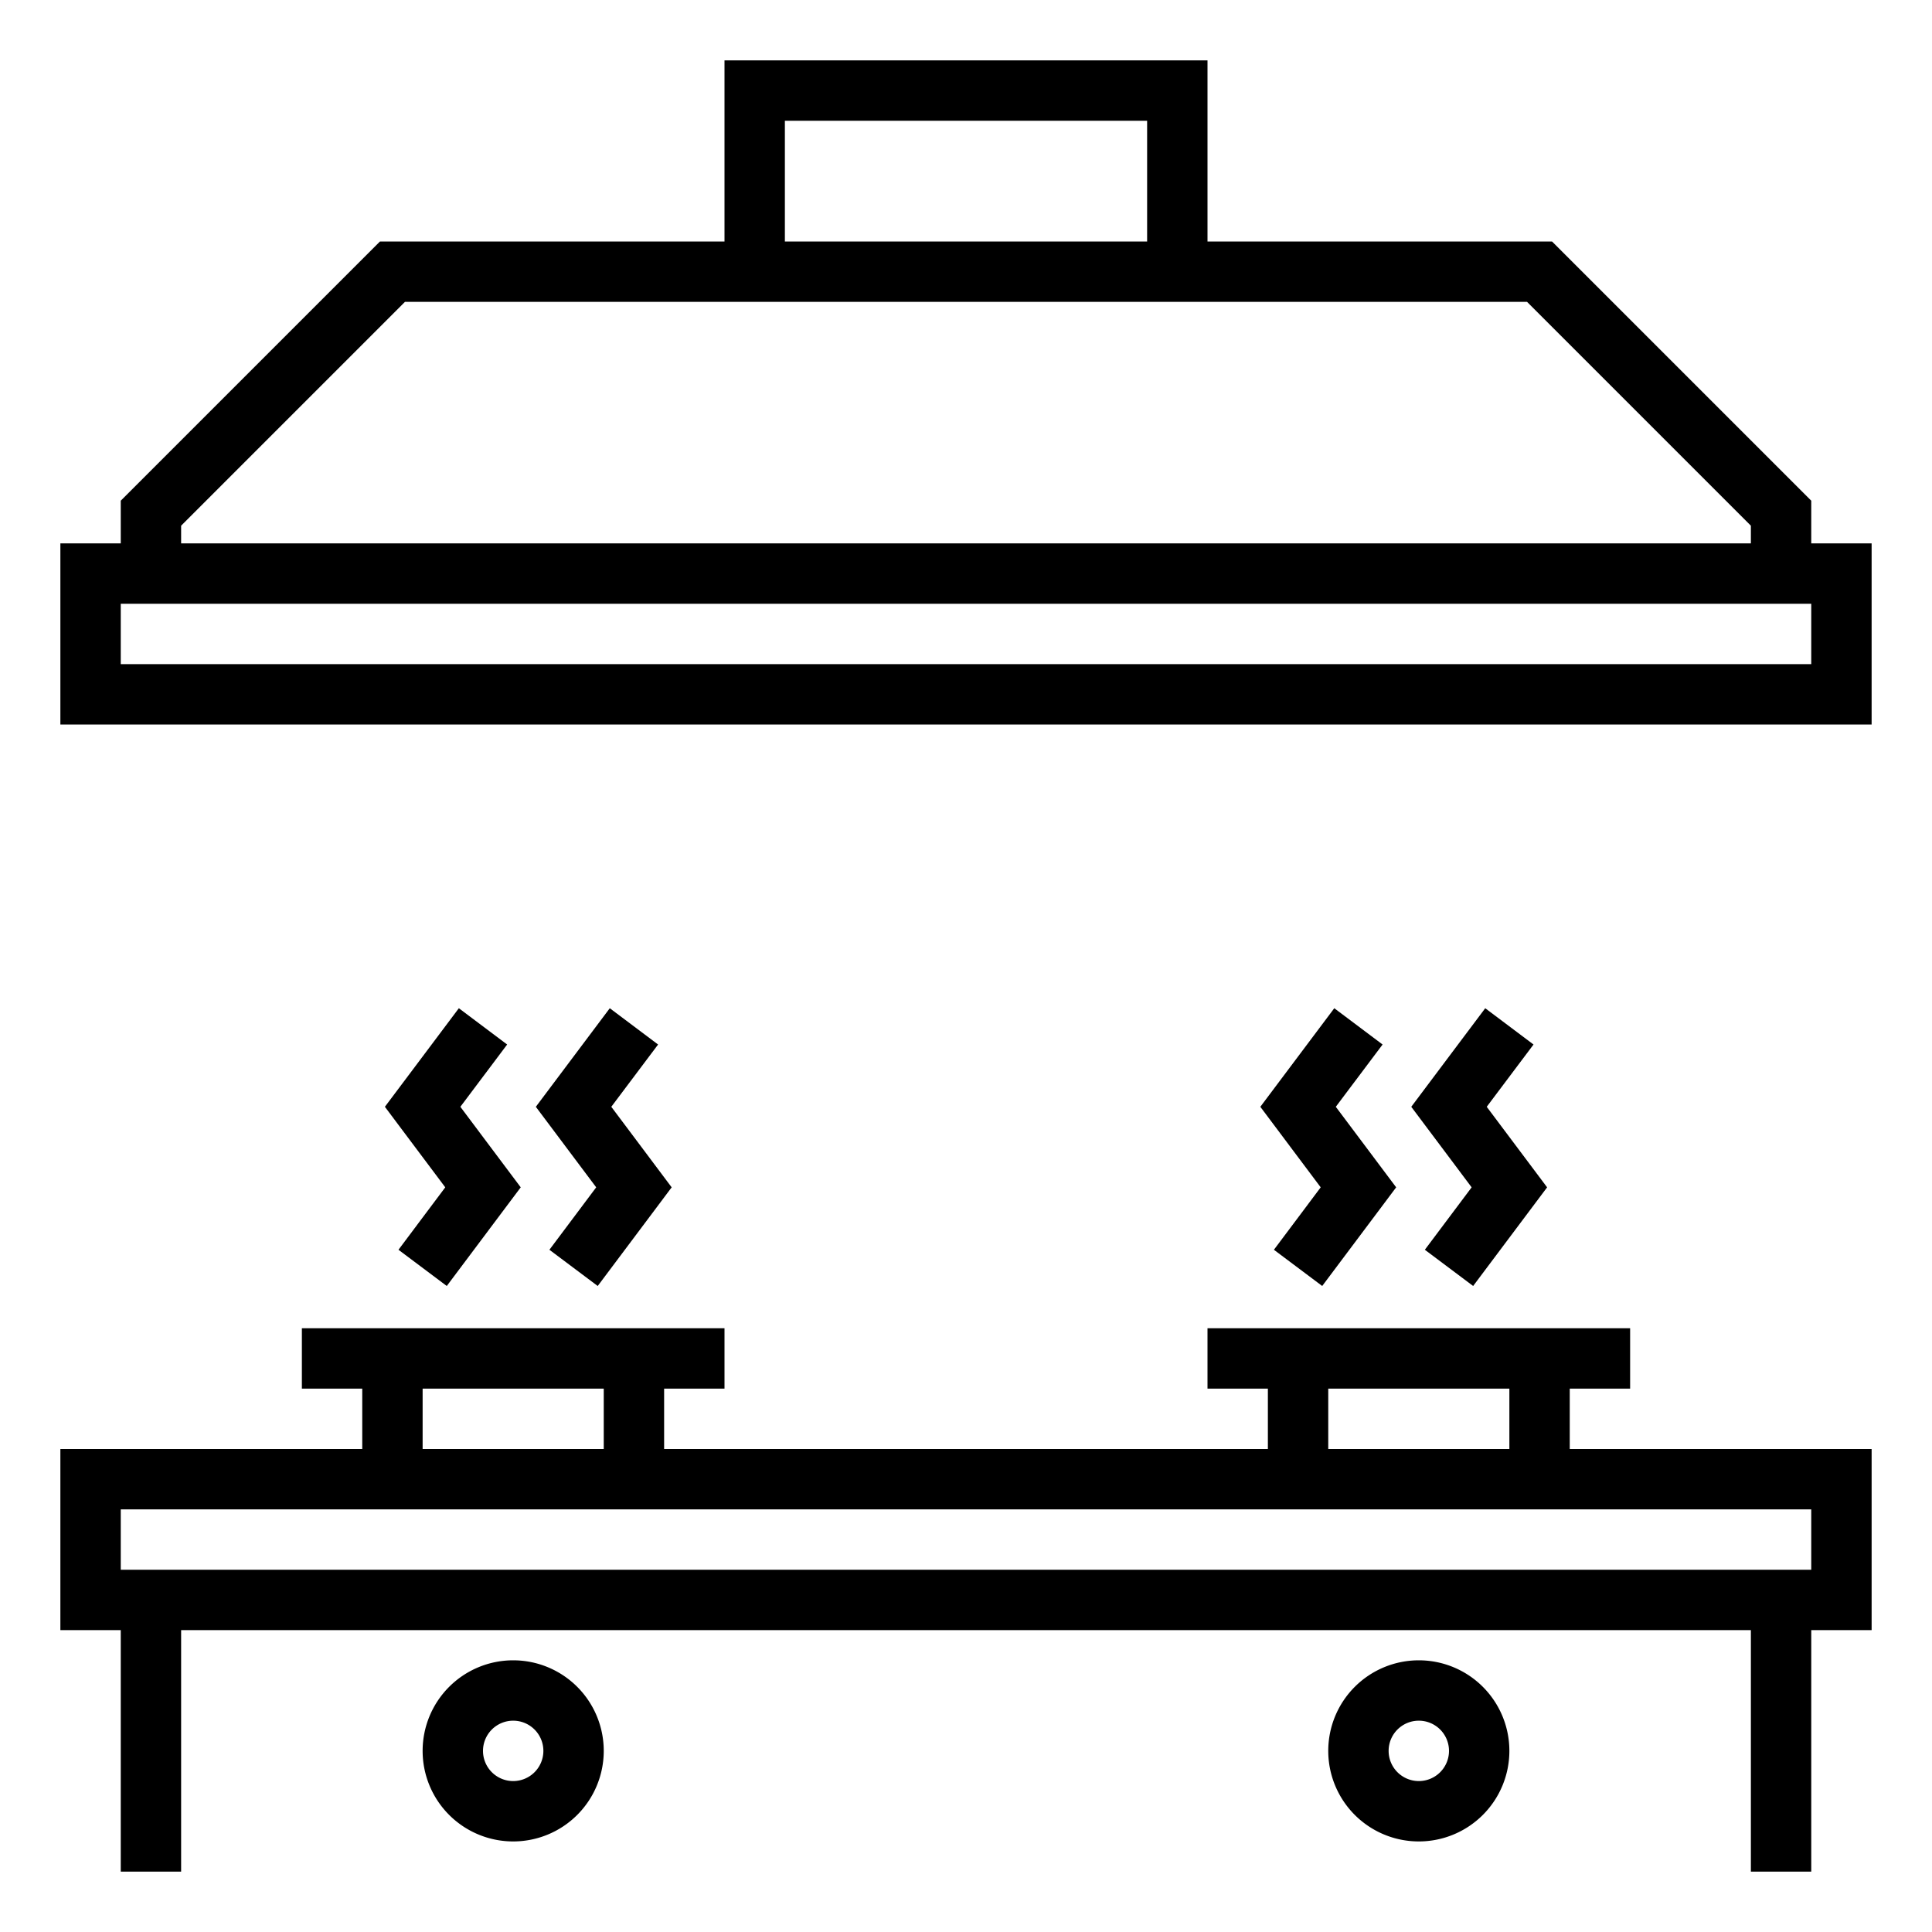 <svg xmlns="http://www.w3.org/2000/svg" viewBox="0 0 64 64" x="0px" y="0px"><title>Stove_1</title><g data-name="Stove"><path d="M52,46h2V44H40v2h2v2H22V46h2V44H10v2h2v2H2v6H4v8H6V54H58v8h2V54h2V48H52Zm-8,0h6v2H44ZM14,46h6v2H14Zm46,4v2H4V50Z"></path><path d="M17,55a3,3,0,1,0,3,3A3,3,0,0,0,17,55Zm0,4a1,1,0,1,1,1-1A1,1,0,0,1,17,59Z"></path><path d="M47,55a3,3,0,1,0,3,3A3,3,0,0,0,47,55Zm0,4a1,1,0,1,1,1-1A1,1,0,0,1,47,59Z"></path><polygon points="20.2 33.399 17.75 36.664 19.75 39.332 18.2 41.4 19.8 42.6 22.25 39.332 20.25 36.664 21.8 34.601 20.2 33.399"></polygon><polygon points="15.2 33.399 12.75 36.664 14.75 39.332 13.2 41.4 14.8 42.6 17.25 39.332 15.25 36.664 16.8 34.601 15.2 33.399"></polygon><polygon points="44.2 33.399 41.75 36.664 43.75 39.332 42.2 41.4 43.8 42.6 46.25 39.332 44.25 36.664 45.8 34.601 44.2 33.399"></polygon><polygon points="49.2 33.399 46.75 36.664 48.75 39.332 47.2 41.4 48.8 42.6 51.25 39.332 49.25 36.664 50.8 34.601 49.2 33.399"></polygon><path d="M60,18V16.586L51.414,8H40V2H24V8H12.586L4,16.586V18H2v6H62V18ZM26,4H38V8H26ZM6,17.414,13.414,10H50.586L58,17.414V18H6ZM60,22H4V20H60Z"></path></g></svg>